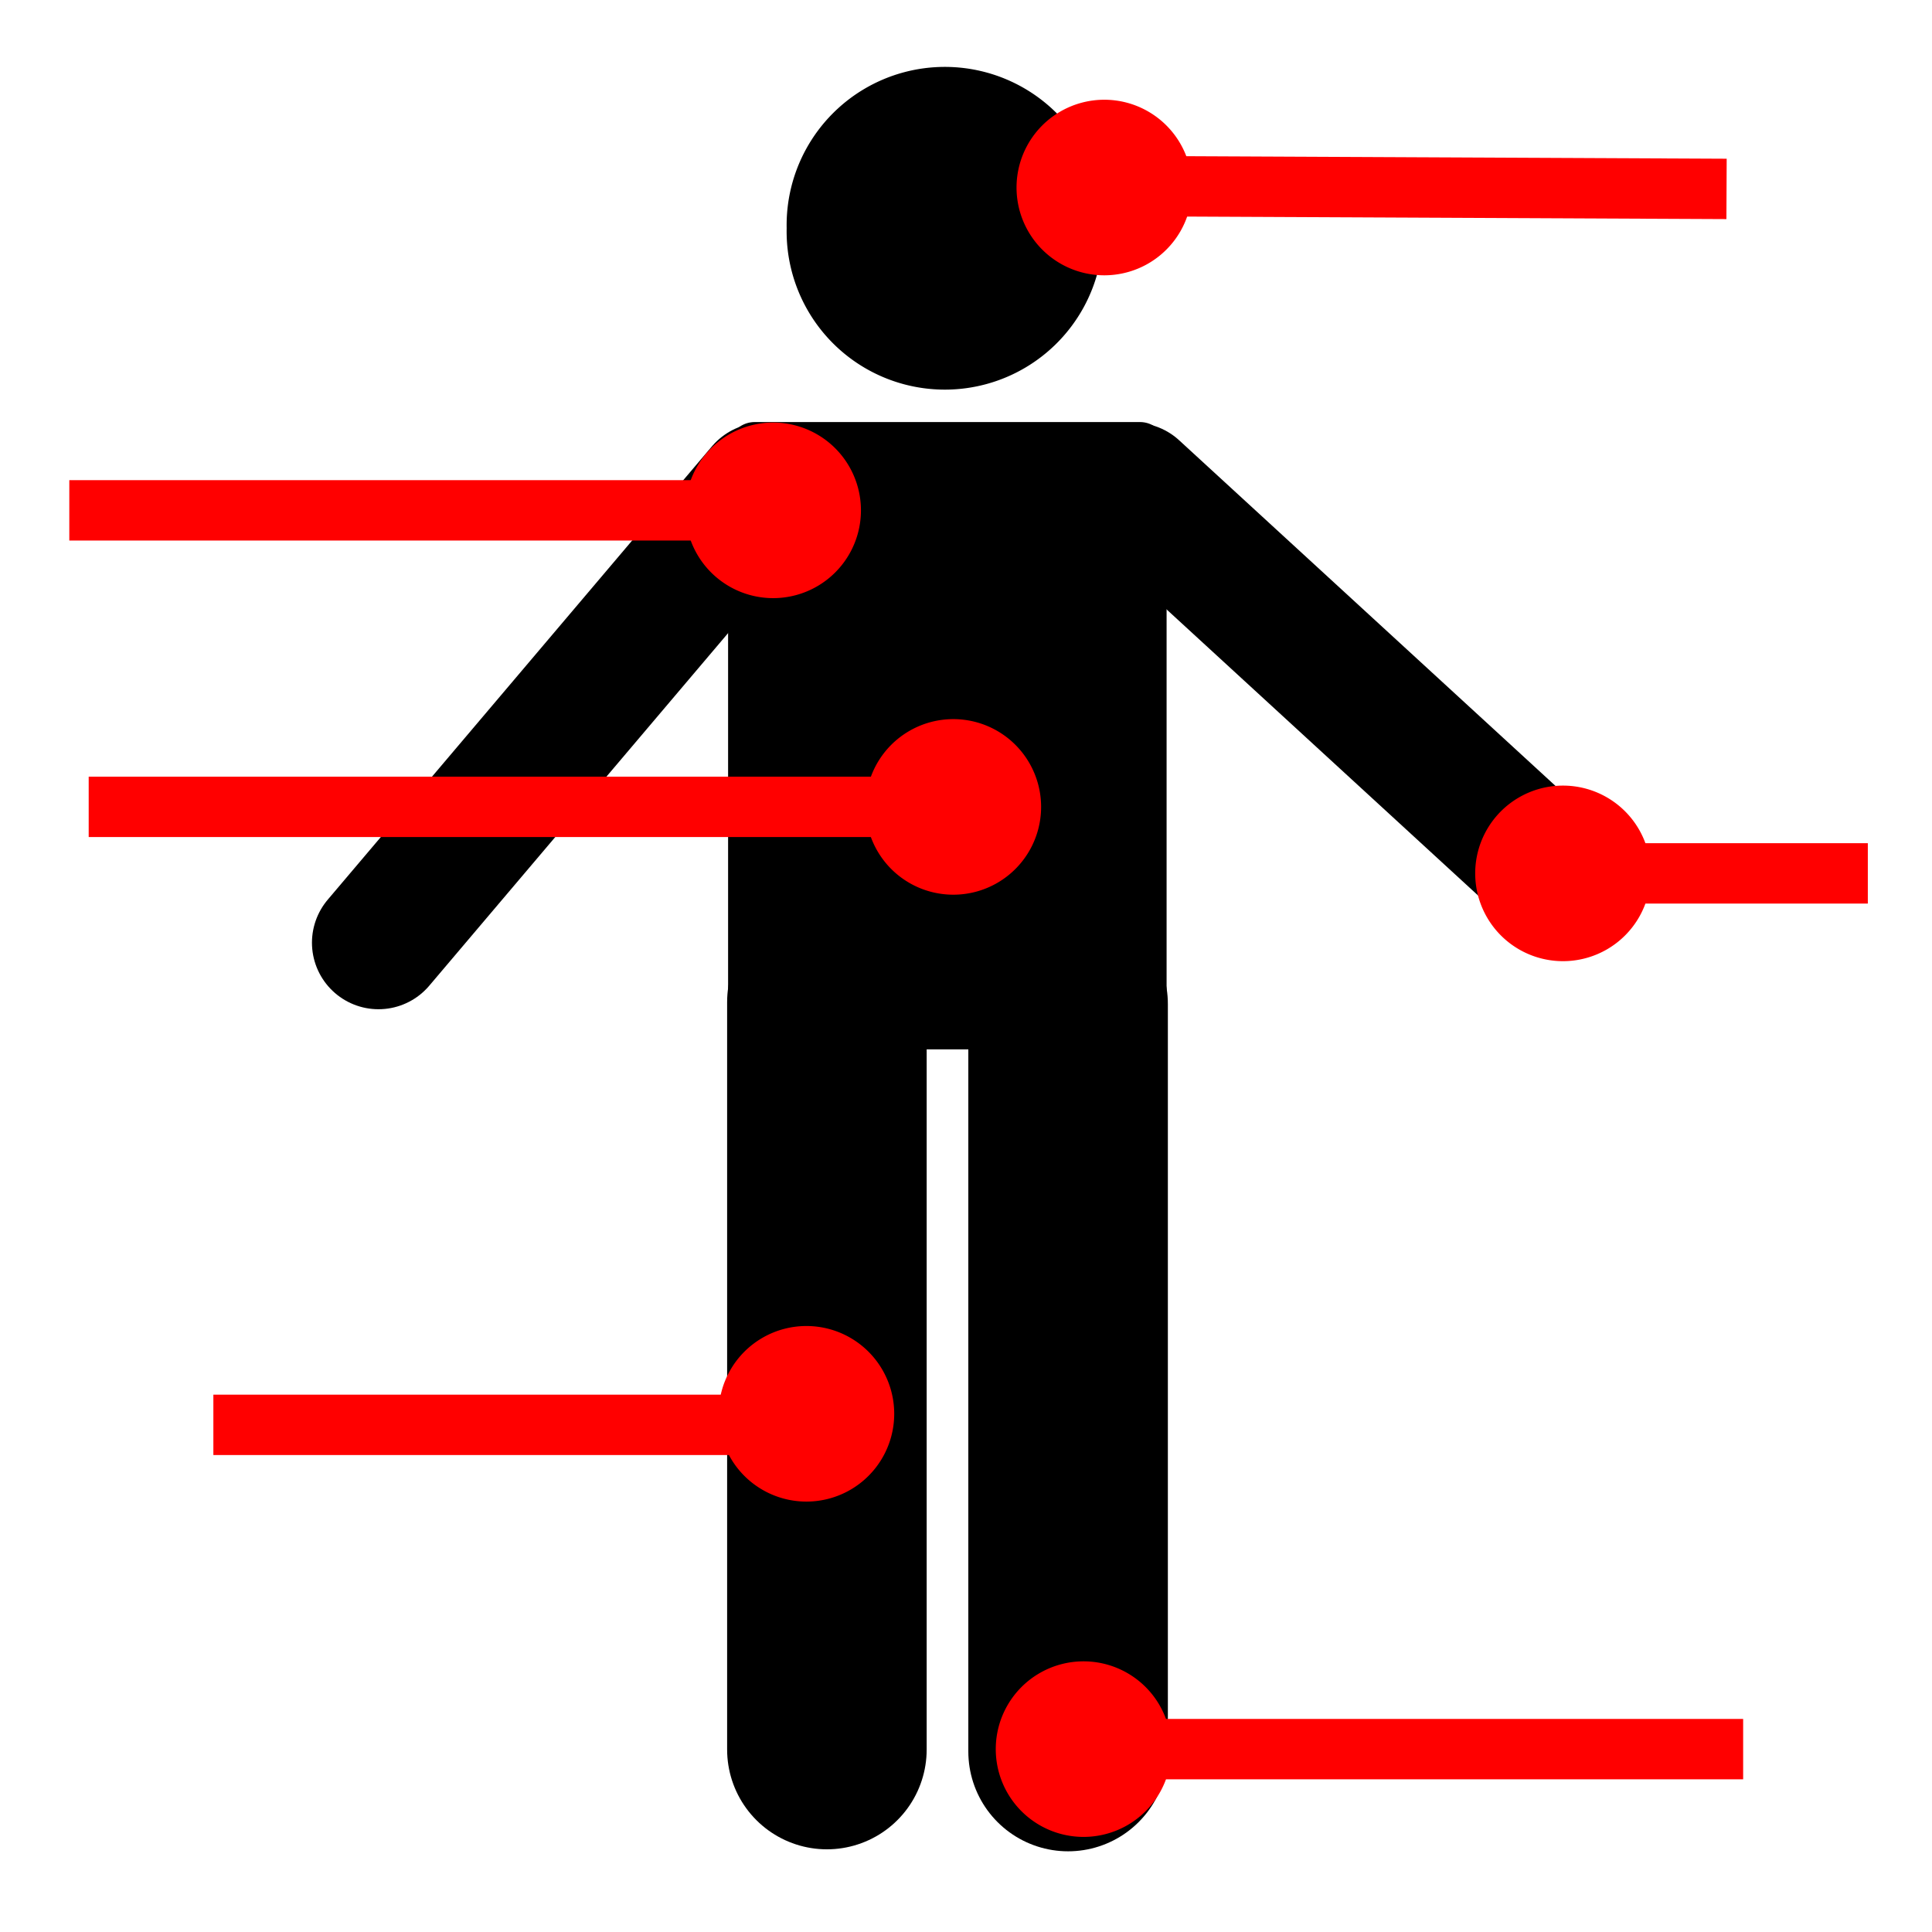 <?xml version="1.0" encoding="UTF-8" standalone="no"?>
<!-- Created with Inkscape (http://www.inkscape.org/) -->

<svg
   xmlns:dc="http://purl.org/dc/elements/1.1/"
   xmlns:cc="http://creativecommons.org/ns#"
   xmlns:rdf="http://www.w3.org/1999/02/22-rdf-syntax-ns#"
   xmlns:svg="http://www.w3.org/2000/svg"
   xmlns="http://www.w3.org/2000/svg"
   xmlns:sodipodi="http://sodipodi.sourceforge.net/DTD/sodipodi-0.dtd"
   xmlns:inkscape="http://www.inkscape.org/namespaces/inkscape"
   width="32px"
   height="32px"
   id="svg3041"
   version="1.1"
   inkscape:version="0.48.3.1 r9886"
   sodipodi:docname="Body.svg">
  <defs
     id="defs3043">
    <inkscape:perspective
       sodipodi:type="inkscape:persp3d"
       inkscape:vp_x="-59.49714 : 18.333897 : 1"
       inkscape:vp_y="0 : 2988.2519 : 0"
       inkscape:vp_z="45.404952 : 18.333897 : 1"
       inkscape:persp3d-origin="-7.0460944 : 2.3965555 : 1"
       id="perspective4593" />
  </defs>
  <sodipodi:namedview
     id="base"
     pagecolor="#ffffff"
     bordercolor="#666666"
     borderopacity="1.0"
     inkscape:pageopacity="0"
     inkscape:pageshadow="2"
     inkscape:zoom="21.786117"
     inkscape:cx="3.6998283"
     inkscape:cy="16.766835"
     inkscape:current-layer="layer1"
     showgrid="true"
     inkscape:grid-bbox="true"
     inkscape:document-units="px"
     inkscape:window-width="1920"
     inkscape:window-height="1030"
     inkscape:window-x="0"
     inkscape:window-y="0"
     inkscape:window-maximized="1" />
  <g
     id="layer1"
     inkscape:label="Layer 1"
     inkscape:groupmode="layer">
    <path
       sodipodi:type="arc"
       style="fill:#000000;stroke:#000000;stroke-width:0.8;stroke-linecap:round;stroke-linejoin:round;stroke-miterlimit:4;stroke-dasharray:none"
       id="path2994"
       sodipodi:cx="14.074208"
       sodipodi:cy="6.5158372"
       sodipodi:rx="1.6217195"
       sodipodi:ry="1.6217195"
       d="m 15.696,6.516 a 1.622,1.622 0 1 1 -3.243,0 1.622,1.622 0 1 1 3.243,0 z"
       transform="matrix(1.296,0,0,1.296,-2.591,-4.664)" />
    <rect
       style="fill:#000000;stroke:#000000;stroke-width:0.881;stroke-linecap:round;stroke-linejoin:round;stroke-miterlimit:4;stroke-dasharray:none"
       id="rect2998"
       width="6.382"
       height="9.509"
       x="12.5"
       y="7.431" />
    <path
       style="fill:none;stroke:#000000;stroke-width:3.305;stroke-linecap:round;stroke-linejoin:miter;stroke-miterlimit:4;stroke-opacity:1;stroke-dasharray:none"
       d="m 13.696,16.598 0,12.38"
       id="path3000"
       inkscape:connector-curvature="0" />
    <path
       style="fill:none;stroke:#000000;stroke-width:3.305;stroke-linecap:round;stroke-linejoin:miter;stroke-miterlimit:4;stroke-opacity:1;stroke-dasharray:none"
       d="m 17.691,16.631 0,12.38"
       id="path3000-1"
       inkscape:connector-curvature="0" />
    <path
       style="fill:none;stroke:#000000;stroke-width:2.204;stroke-linecap:round;stroke-linejoin:miter;stroke-miterlimit:4;stroke-opacity:1;stroke-dasharray:none"
       d="M 12.634,8.104 6.269,15.614"
       id="path3788"
       inkscape:connector-curvature="0" />
    <path
       style="fill:none;stroke:#000000;stroke-width:2.204;stroke-linecap:round;stroke-linejoin:miter;stroke-miterlimit:4;stroke-opacity:1;stroke-dasharray:none"
       d="m 18.785,8.104 7.009,6.437"
       id="path3790"
       inkscape:connector-curvature="0" />
    <path
       style="fill:#ff0000;stroke:#ff0000;stroke-width:1px;stroke-linecap:butt;stroke-linejoin:miter;stroke-opacity:1"
       d="m 18.682,3.083 9.915,0.046"
       id="path2989"
       inkscape:connector-curvature="0" />
    <path
       style="fill:none;stroke:#ff0000;stroke-width:1px;stroke-linecap:butt;stroke-linejoin:miter;stroke-opacity:1"
       d="m 1.148,8.453 12.026,0"
       id="path2991"
       inkscape:connector-curvature="0" />
    <path
       style="fill:#ff0000;stroke:#ff0000;stroke-width:1px;stroke-linecap:butt;stroke-linejoin:miter;stroke-opacity:1"
       d="m 30.937,14.466 -4.774,0"
       id="path2993"
       inkscape:connector-curvature="0" />
    <path
       style="fill:#ff0000;stroke:#ff0000;stroke-width:1px;stroke-linecap:butt;stroke-linejoin:miter;stroke-opacity:1"
       d="m 28.872,28.971 -10.511,0"
       id="path2995"
       inkscape:connector-curvature="0" />
    <path
       style="fill:#ff0000;stroke:#ff0000;stroke-width:1px;stroke-linecap:butt;stroke-linejoin:miter;stroke-opacity:1"
       d="m 3.534,23.6 9.731,0"
       id="path2997"
       inkscape:connector-curvature="0" />
    <path
       style="fill:none;stroke:#ff0000;stroke-width:1px;stroke-linecap:butt;stroke-linejoin:miter;stroke-opacity:1"
       d="m 1.469,13.364 13.357,0"
       id="path2999"
       inkscape:connector-curvature="0" />
    <path
       sodipodi:type="arc"
       style="fill:#ff0000;fill-opacity:1;fill-rule:evenodd;stroke:#ff0000;stroke-width:0.2;stroke-linecap:round;stroke-linejoin:round;stroke-miterlimit:4;stroke-opacity:1;stroke-dasharray:none;stroke-dashoffset:0"
       id="path3001"
       sodipodi:cx="3.6032121"
       sodipodi:cy="3.4726584"
       sodipodi:rx="1.3540733"
       sodipodi:ry="1.3540733"
       d="m 4.957,3.473 a 1.354,1.354 0 1 1 -2.708,0 1.354,1.354 0 1 1 2.708,0 z"
       transform="translate(14.688,-0.367)" />
    <path
       sodipodi:type="arc"
       style="fill:#ff0000;fill-opacity:1;fill-rule:evenodd;stroke:#ff0000;stroke-width:0.2;stroke-linecap:round;stroke-linejoin:round;stroke-miterlimit:4;stroke-opacity:1;stroke-dasharray:none;stroke-dashoffset:0"
       id="path3001-6"
       sodipodi:cx="3.6032121"
       sodipodi:cy="3.4726584"
       sodipodi:rx="1.3540733"
       sodipodi:ry="1.3540733"
       d="m 4.957,3.473 a 1.354,1.354 0 1 1 -2.708,0 1.354,1.354 0 1 1 2.708,0 z"
       transform="translate(9.203,4.98)" />
    <path
       sodipodi:type="arc"
       style="fill:#ff0000;fill-opacity:1;fill-rule:evenodd;stroke:#ff0000;stroke-width:0.2;stroke-linecap:round;stroke-linejoin:round;stroke-miterlimit:4;stroke-opacity:1;stroke-dasharray:none;stroke-dashoffset:0"
       id="path3001-6-4"
       sodipodi:cx="3.6032121"
       sodipodi:cy="3.4726584"
       sodipodi:rx="1.3540733"
       sodipodi:ry="1.3540733"
       d="m 4.957,3.473 a 1.354,1.354 0 1 1 -2.708,0 1.354,1.354 0 1 1 2.708,0 z"
       transform="translate(12.187,9.892)" />
    <path
       sodipodi:type="arc"
       style="fill:#ff0000;fill-opacity:1;fill-rule:evenodd;stroke:#ff0000;stroke-width:0.2;stroke-linecap:round;stroke-linejoin:round;stroke-miterlimit:4;stroke-opacity:1;stroke-dasharray:none;stroke-dashoffset:0"
       id="path3001-6-4-8"
       sodipodi:cx="3.6032121"
       sodipodi:cy="3.4726584"
       sodipodi:rx="1.3540733"
       sodipodi:ry="1.3540733"
       d="m 4.957,3.473 a 1.354,1.354 0 1 1 -2.708,0 1.354,1.354 0 1 1 2.708,0 z"
       transform="translate(22.285,10.993)" />
    <path
       sodipodi:type="arc"
       style="fill:#ff0000;fill-opacity:1;fill-rule:evenodd;stroke:#ff0000;stroke-width:0.2;stroke-linecap:round;stroke-linejoin:round;stroke-miterlimit:4;stroke-opacity:1;stroke-dasharray:none;stroke-dashoffset:0"
       id="path3001-6-4-8-2"
       sodipodi:cx="3.6032121"
       sodipodi:cy="3.4726584"
       sodipodi:rx="1.3540733"
       sodipodi:ry="1.3540733"
       d="m 4.957,3.473 a 1.354,1.354 0 1 1 -2.708,0 1.354,1.354 0 1 1 2.708,0 z"
       transform="translate(9.754,19.944)" />
    <path
       sodipodi:type="arc"
       style="fill:#ff0000;fill-opacity:1;fill-rule:evenodd;stroke:#ff0000;stroke-width:0.2;stroke-linecap:round;stroke-linejoin:round;stroke-miterlimit:4;stroke-opacity:1;stroke-dasharray:none;stroke-dashoffset:0"
       id="path3001-6-4-8-2-4"
       sodipodi:cx="3.6032121"
       sodipodi:cy="3.4726584"
       sodipodi:rx="1.3540733"
       sodipodi:ry="1.3540733"
       d="m 4.957,3.473 a 1.354,1.354 0 1 1 -2.708,0 1.354,1.354 0 1 1 2.708,0 z"
       transform="translate(14.344,25.498)" />
  </g>
</svg>
